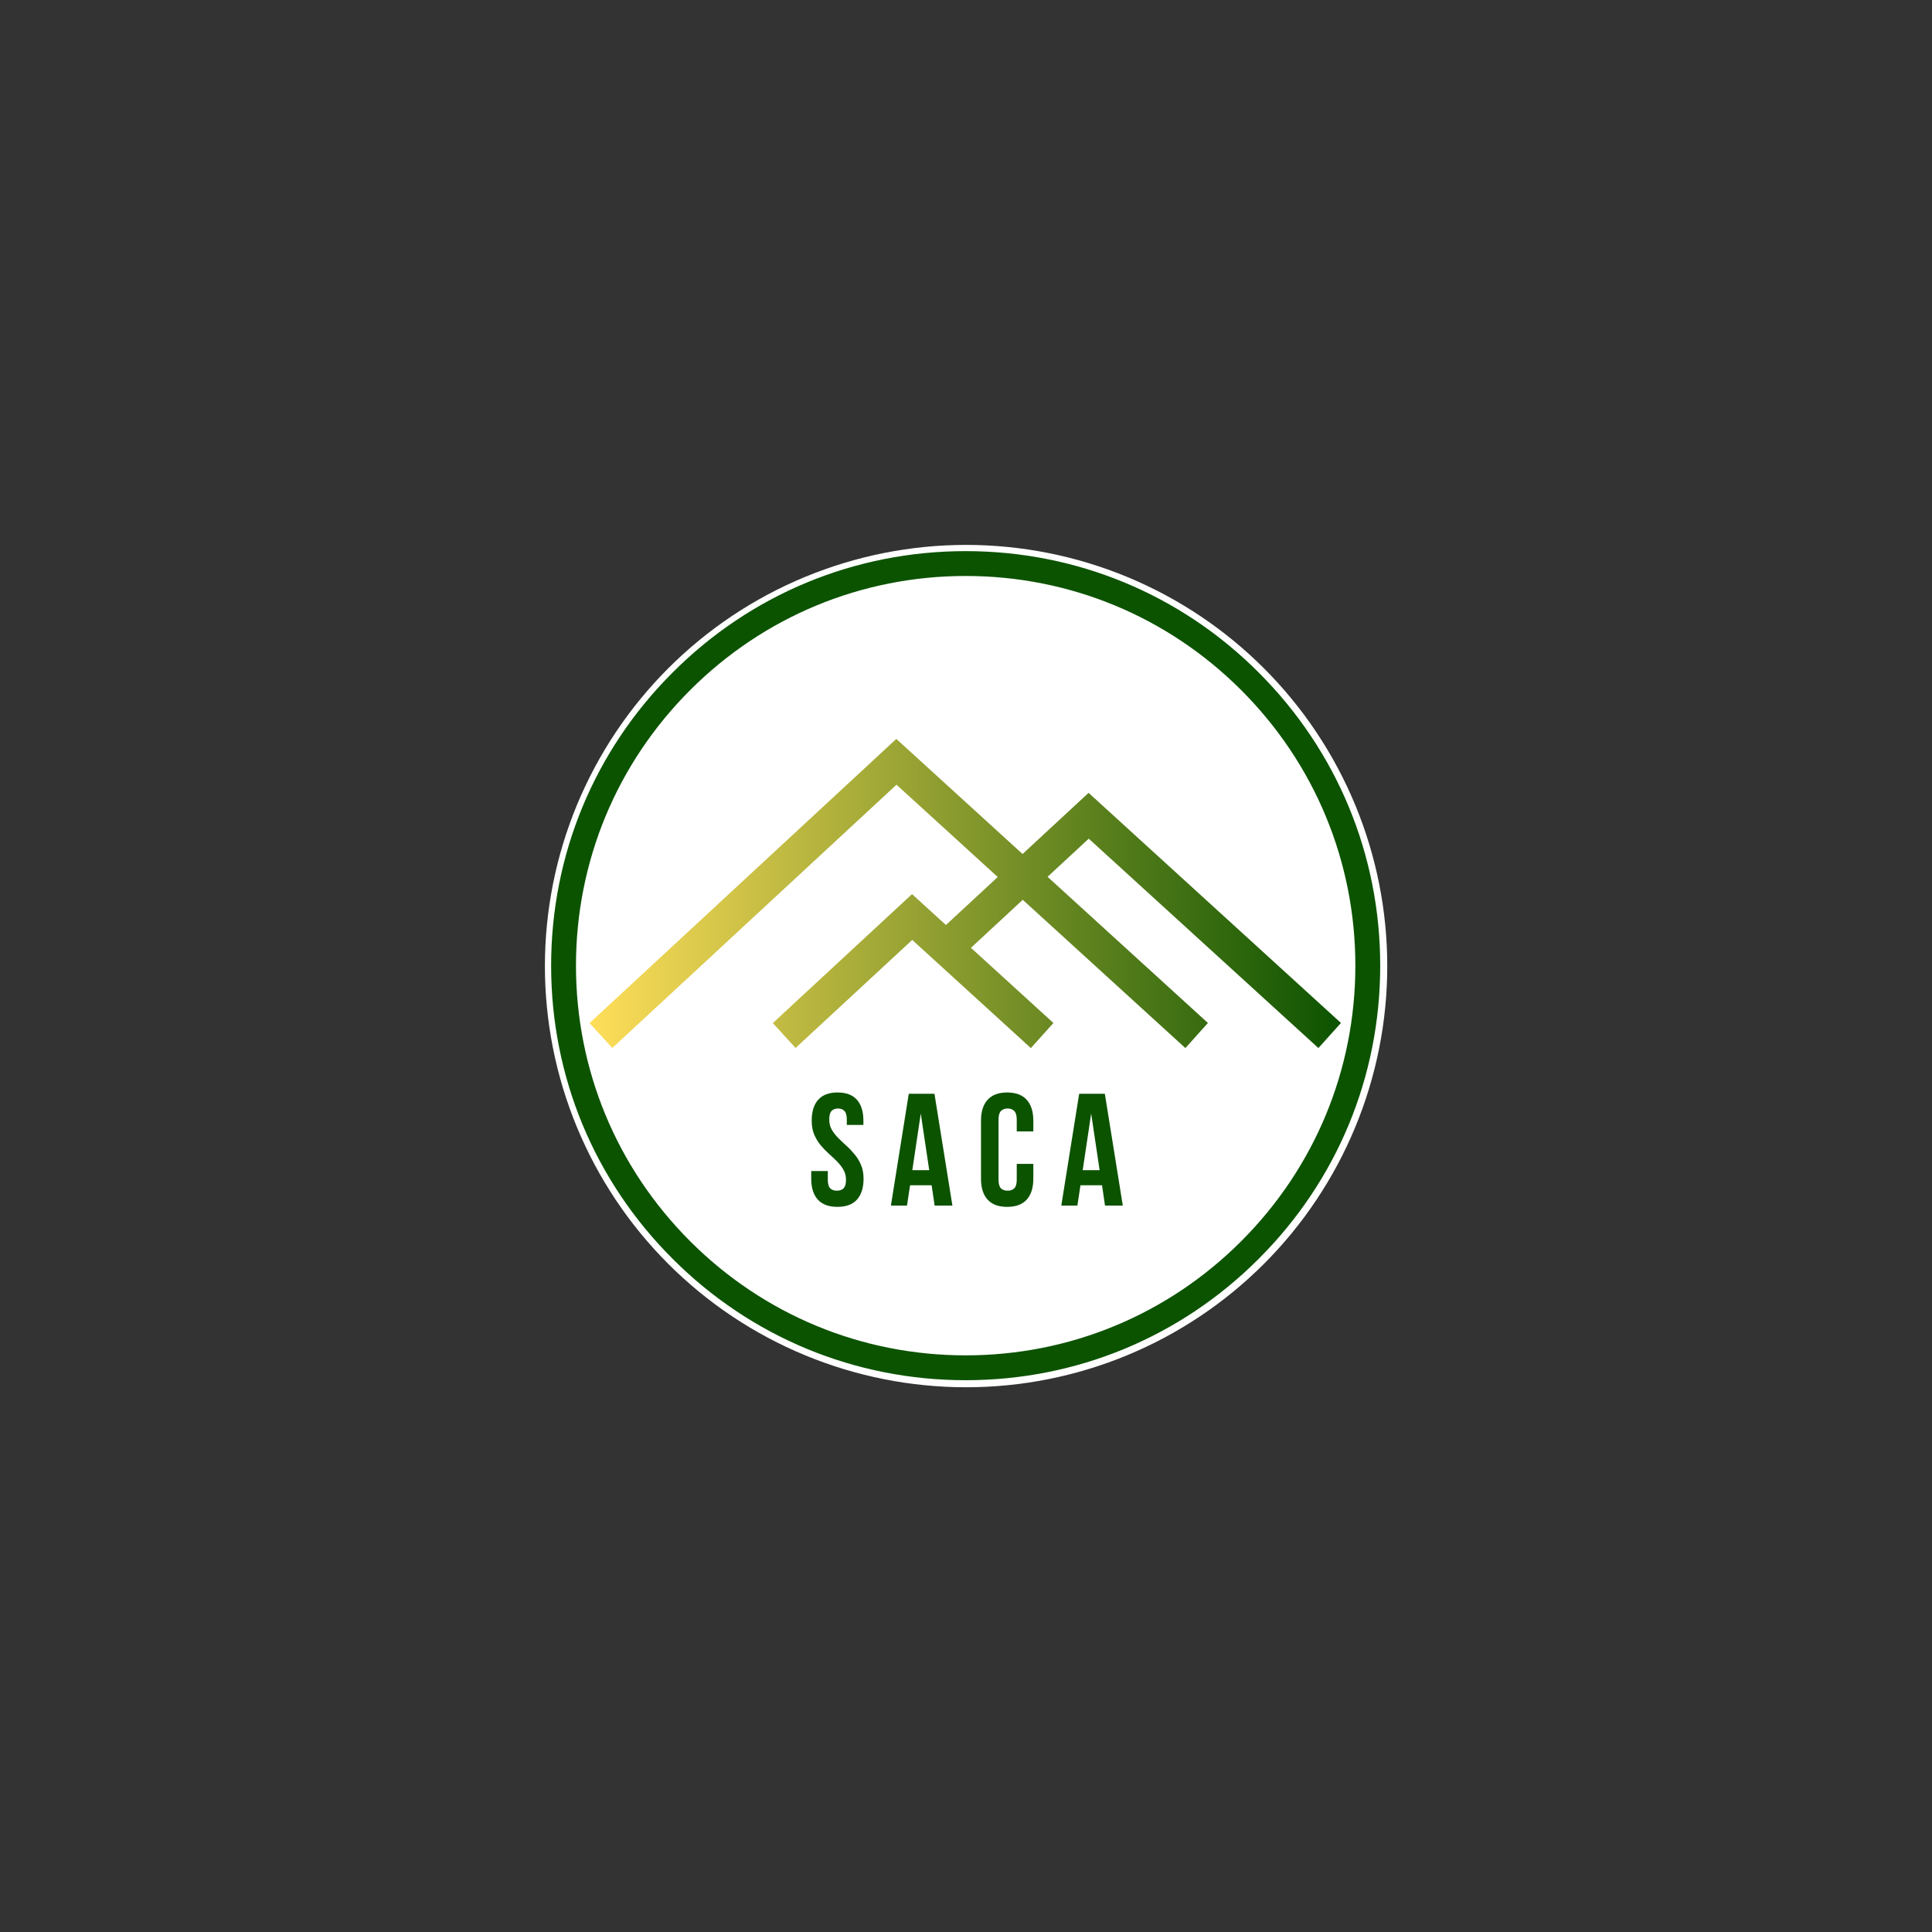 <svg xmlns="http://www.w3.org/2000/svg" xmlns:xlink="http://www.w3.org/1999/xlink" width="500" zoomAndPan="magnify" viewBox="0 0 375 375" height="500" preserveAspectRatio="xMidYMid meet" version="1.0"><rect x="0" y="0" width="375" height="375" fill="#333333" stroke="none"/><defs><g/><clipPath id="64ab3db18a"><path d="M 105.766 105.766 L 269.266 105.766 L 269.266 269.266 L 105.766 269.266 Z M 105.766 105.766 " clip-rule="nonzero"/></clipPath><clipPath id="0ed6700998"><path d="M 106.973 106.973 L 267.898 106.973 L 267.898 267.898 L 106.973 267.898 Z M 106.973 106.973 " clip-rule="nonzero"/></clipPath><clipPath id="47e7f0166d"><path d="M 114.227 143.422 L 260.477 143.422 L 260.477 203.422 L 114.227 203.422 Z M 114.227 143.422 " clip-rule="nonzero"/></clipPath><clipPath id="01896c3dc8"><path d="M 211.324 162.785 L 203.332 170.188 L 234.457 198.559 L 230.082 203.43 L 198.516 174.652 L 188.461 183.969 L 204.469 198.562 L 200.09 203.43 L 177.062 182.438 L 154.418 203.414 L 150.004 198.578 L 177.023 173.547 L 183.605 179.543 L 193.66 170.227 L 174.008 152.312 L 118.848 203.414 L 114.434 198.578 L 173.973 143.422 L 198.477 165.762 L 211.293 153.891 L 260.277 198.555 L 255.902 203.426 Z M 211.324 162.785 " clip-rule="nonzero"/></clipPath><linearGradient x1="-0" gradientTransform="matrix(0.331, 0, 0, 0.333, 114.435, 143.421)" y1="90.014" x2="440.731" gradientUnits="userSpaceOnUse" y2="90.014" id="b5030c6b7f"><stop stop-opacity="1" stop-color="rgb(100%, 87.099%, 34.9%)" offset="0"/><stop stop-opacity="1" stop-color="rgb(99.628%, 86.885%, 34.763%)" offset="0.004"/><stop stop-opacity="1" stop-color="rgb(99.255%, 86.673%, 34.627%)" offset="0.008"/><stop stop-opacity="1" stop-color="rgb(98.883%, 86.459%, 34.489%)" offset="0.012"/><stop stop-opacity="1" stop-color="rgb(98.511%, 86.246%, 34.354%)" offset="0.016"/><stop stop-opacity="1" stop-color="rgb(98.138%, 86.032%, 34.218%)" offset="0.02"/><stop stop-opacity="1" stop-color="rgb(97.766%, 85.82%, 34.082%)" offset="0.023"/><stop stop-opacity="1" stop-color="rgb(97.394%, 85.606%, 33.945%)" offset="0.027"/><stop stop-opacity="1" stop-color="rgb(97.021%, 85.393%, 33.809%)" offset="0.031"/><stop stop-opacity="1" stop-color="rgb(96.649%, 85.179%, 33.672%)" offset="0.035"/><stop stop-opacity="1" stop-color="rgb(96.277%, 84.967%, 33.536%)" offset="0.039"/><stop stop-opacity="1" stop-color="rgb(95.905%, 84.753%, 33.398%)" offset="0.043"/><stop stop-opacity="1" stop-color="rgb(95.532%, 84.54%, 33.263%)" offset="0.047"/><stop stop-opacity="1" stop-color="rgb(95.16%, 84.326%, 33.127%)" offset="0.051"/><stop stop-opacity="1" stop-color="rgb(94.788%, 84.113%, 32.991%)" offset="0.055"/><stop stop-opacity="1" stop-color="rgb(94.415%, 83.899%, 32.854%)" offset="0.059"/><stop stop-opacity="1" stop-color="rgb(94.043%, 83.687%, 32.718%)" offset="0.062"/><stop stop-opacity="1" stop-color="rgb(93.671%, 83.473%, 32.581%)" offset="0.066"/><stop stop-opacity="1" stop-color="rgb(93.298%, 83.26%, 32.445%)" offset="0.07"/><stop stop-opacity="1" stop-color="rgb(92.926%, 83.046%, 32.309%)" offset="0.074"/><stop stop-opacity="1" stop-color="rgb(92.554%, 82.834%, 32.173%)" offset="0.078"/><stop stop-opacity="1" stop-color="rgb(92.181%, 82.62%, 32.036%)" offset="0.082"/><stop stop-opacity="1" stop-color="rgb(91.809%, 82.407%, 31.9%)" offset="0.086"/><stop stop-opacity="1" stop-color="rgb(91.437%, 82.193%, 31.763%)" offset="0.09"/><stop stop-opacity="1" stop-color="rgb(91.064%, 81.981%, 31.627%)" offset="0.094"/><stop stop-opacity="1" stop-color="rgb(90.692%, 81.767%, 31.491%)" offset="0.098"/><stop stop-opacity="1" stop-color="rgb(90.32%, 81.554%, 31.355%)" offset="0.102"/><stop stop-opacity="1" stop-color="rgb(89.948%, 81.34%, 31.218%)" offset="0.105"/><stop stop-opacity="1" stop-color="rgb(89.575%, 81.128%, 31.082%)" offset="0.109"/><stop stop-opacity="1" stop-color="rgb(89.203%, 80.914%, 30.945%)" offset="0.113"/><stop stop-opacity="1" stop-color="rgb(88.831%, 80.701%, 30.809%)" offset="0.117"/><stop stop-opacity="1" stop-color="rgb(88.458%, 80.487%, 30.673%)" offset="0.121"/><stop stop-opacity="1" stop-color="rgb(88.087%, 80.275%, 30.537%)" offset="0.125"/><stop stop-opacity="1" stop-color="rgb(87.715%, 80.061%, 30.4%)" offset="0.129"/><stop stop-opacity="1" stop-color="rgb(87.343%, 79.848%, 30.264%)" offset="0.133"/><stop stop-opacity="1" stop-color="rgb(86.971%, 79.634%, 30.127%)" offset="0.137"/><stop stop-opacity="1" stop-color="rgb(86.598%, 79.42%, 29.991%)" offset="0.141"/><stop stop-opacity="1" stop-color="rgb(86.226%, 79.207%, 29.854%)" offset="0.145"/><stop stop-opacity="1" stop-color="rgb(85.854%, 78.995%, 29.718%)" offset="0.148"/><stop stop-opacity="1" stop-color="rgb(85.481%, 78.781%, 29.582%)" offset="0.152"/><stop stop-opacity="1" stop-color="rgb(85.109%, 78.568%, 29.446%)" offset="0.156"/><stop stop-opacity="1" stop-color="rgb(84.737%, 78.354%, 29.309%)" offset="0.16"/><stop stop-opacity="1" stop-color="rgb(84.364%, 78.142%, 29.173%)" offset="0.164"/><stop stop-opacity="1" stop-color="rgb(83.992%, 77.928%, 29.036%)" offset="0.168"/><stop stop-opacity="1" stop-color="rgb(83.62%, 77.715%, 28.9%)" offset="0.172"/><stop stop-opacity="1" stop-color="rgb(83.247%, 77.501%, 28.764%)" offset="0.176"/><stop stop-opacity="1" stop-color="rgb(82.875%, 77.289%, 28.629%)" offset="0.18"/><stop stop-opacity="1" stop-color="rgb(82.503%, 77.075%, 28.491%)" offset="0.184"/><stop stop-opacity="1" stop-color="rgb(82.13%, 76.862%, 28.355%)" offset="0.188"/><stop stop-opacity="1" stop-color="rgb(81.758%, 76.648%, 28.218%)" offset="0.191"/><stop stop-opacity="1" stop-color="rgb(81.386%, 76.436%, 28.082%)" offset="0.195"/><stop stop-opacity="1" stop-color="rgb(81.013%, 76.222%, 27.946%)" offset="0.199"/><stop stop-opacity="1" stop-color="rgb(80.641%, 76.009%, 27.811%)" offset="0.203"/><stop stop-opacity="1" stop-color="rgb(80.269%, 75.795%, 27.673%)" offset="0.207"/><stop stop-opacity="1" stop-color="rgb(79.897%, 75.581%, 27.538%)" offset="0.211"/><stop stop-opacity="1" stop-color="rgb(79.524%, 75.368%, 27.4%)" offset="0.215"/><stop stop-opacity="1" stop-color="rgb(79.152%, 75.156%, 27.264%)" offset="0.219"/><stop stop-opacity="1" stop-color="rgb(78.78%, 74.942%, 27.129%)" offset="0.223"/><stop stop-opacity="1" stop-color="rgb(78.407%, 74.728%, 26.993%)" offset="0.227"/><stop stop-opacity="1" stop-color="rgb(78.035%, 74.515%, 26.855%)" offset="0.23"/><stop stop-opacity="1" stop-color="rgb(77.663%, 74.303%, 26.72%)" offset="0.234"/><stop stop-opacity="1" stop-color="rgb(77.29%, 74.089%, 26.582%)" offset="0.238"/><stop stop-opacity="1" stop-color="rgb(76.918%, 73.875%, 26.447%)" offset="0.242"/><stop stop-opacity="1" stop-color="rgb(76.546%, 73.662%, 26.311%)" offset="0.246"/><stop stop-opacity="1" stop-color="rgb(76.175%, 73.45%, 26.175%)" offset="0.25"/><stop stop-opacity="1" stop-color="rgb(75.803%, 73.236%, 26.038%)" offset="0.254"/><stop stop-opacity="1" stop-color="rgb(75.43%, 73.022%, 25.902%)" offset="0.258"/><stop stop-opacity="1" stop-color="rgb(75.058%, 72.809%, 25.764%)" offset="0.262"/><stop stop-opacity="1" stop-color="rgb(74.686%, 72.597%, 25.629%)" offset="0.266"/><stop stop-opacity="1" stop-color="rgb(74.313%, 72.383%, 25.491%)" offset="0.27"/><stop stop-opacity="1" stop-color="rgb(73.941%, 72.169%, 25.356%)" offset="0.273"/><stop stop-opacity="1" stop-color="rgb(73.569%, 71.956%, 25.22%)" offset="0.277"/><stop stop-opacity="1" stop-color="rgb(73.196%, 71.742%, 25.084%)" offset="0.281"/><stop stop-opacity="1" stop-color="rgb(72.824%, 71.529%, 24.947%)" offset="0.285"/><stop stop-opacity="1" stop-color="rgb(72.452%, 71.317%, 24.811%)" offset="0.289"/><stop stop-opacity="1" stop-color="rgb(72.079%, 71.103%, 24.673%)" offset="0.293"/><stop stop-opacity="1" stop-color="rgb(71.707%, 70.889%, 24.538%)" offset="0.297"/><stop stop-opacity="1" stop-color="rgb(71.335%, 70.676%, 24.402%)" offset="0.301"/><stop stop-opacity="1" stop-color="rgb(70.963%, 70.464%, 24.266%)" offset="0.305"/><stop stop-opacity="1" stop-color="rgb(70.59%, 70.25%, 24.129%)" offset="0.309"/><stop stop-opacity="1" stop-color="rgb(70.218%, 70.036%, 23.993%)" offset="0.312"/><stop stop-opacity="1" stop-color="rgb(69.846%, 69.823%, 23.856%)" offset="0.316"/><stop stop-opacity="1" stop-color="rgb(69.473%, 69.611%, 23.72%)" offset="0.32"/><stop stop-opacity="1" stop-color="rgb(69.101%, 69.397%, 23.584%)" offset="0.324"/><stop stop-opacity="1" stop-color="rgb(68.729%, 69.183%, 23.448%)" offset="0.328"/><stop stop-opacity="1" stop-color="rgb(68.356%, 68.97%, 23.311%)" offset="0.332"/><stop stop-opacity="1" stop-color="rgb(67.984%, 68.758%, 23.175%)" offset="0.336"/><stop stop-opacity="1" stop-color="rgb(67.612%, 68.544%, 23.038%)" offset="0.34"/><stop stop-opacity="1" stop-color="rgb(67.239%, 68.33%, 22.902%)" offset="0.344"/><stop stop-opacity="1" stop-color="rgb(66.867%, 68.117%, 22.766%)" offset="0.348"/><stop stop-opacity="1" stop-color="rgb(66.495%, 67.905%, 22.63%)" offset="0.352"/><stop stop-opacity="1" stop-color="rgb(66.122%, 67.691%, 22.493%)" offset="0.355"/><stop stop-opacity="1" stop-color="rgb(65.75%, 67.477%, 22.357%)" offset="0.359"/><stop stop-opacity="1" stop-color="rgb(65.378%, 67.264%, 22.22%)" offset="0.363"/><stop stop-opacity="1" stop-color="rgb(65.007%, 67.05%, 22.084%)" offset="0.367"/><stop stop-opacity="1" stop-color="rgb(64.635%, 66.837%, 21.948%)" offset="0.371"/><stop stop-opacity="1" stop-color="rgb(64.262%, 66.624%, 21.812%)" offset="0.375"/><stop stop-opacity="1" stop-color="rgb(63.89%, 66.411%, 21.675%)" offset="0.379"/><stop stop-opacity="1" stop-color="rgb(63.518%, 66.197%, 21.539%)" offset="0.383"/><stop stop-opacity="1" stop-color="rgb(63.145%, 65.984%, 21.402%)" offset="0.387"/><stop stop-opacity="1" stop-color="rgb(62.773%, 65.771%, 21.266%)" offset="0.391"/><stop stop-opacity="1" stop-color="rgb(62.401%, 65.558%, 21.129%)" offset="0.395"/><stop stop-opacity="1" stop-color="rgb(62.029%, 65.344%, 20.993%)" offset="0.398"/><stop stop-opacity="1" stop-color="rgb(61.656%, 65.131%, 20.857%)" offset="0.402"/><stop stop-opacity="1" stop-color="rgb(61.284%, 64.919%, 20.721%)" offset="0.406"/><stop stop-opacity="1" stop-color="rgb(60.912%, 64.705%, 20.584%)" offset="0.41"/><stop stop-opacity="1" stop-color="rgb(60.539%, 64.491%, 20.448%)" offset="0.414"/><stop stop-opacity="1" stop-color="rgb(60.167%, 64.278%, 20.311%)" offset="0.418"/><stop stop-opacity="1" stop-color="rgb(59.795%, 64.066%, 20.175%)" offset="0.422"/><stop stop-opacity="1" stop-color="rgb(59.422%, 63.852%, 20.039%)" offset="0.426"/><stop stop-opacity="1" stop-color="rgb(59.05%, 63.638%, 19.904%)" offset="0.43"/><stop stop-opacity="1" stop-color="rgb(58.678%, 63.425%, 19.766%)" offset="0.434"/><stop stop-opacity="1" stop-color="rgb(58.305%, 63.211%, 19.63%)" offset="0.438"/><stop stop-opacity="1" stop-color="rgb(57.933%, 62.997%, 19.493%)" offset="0.441"/><stop stop-opacity="1" stop-color="rgb(57.561%, 62.785%, 19.357%)" offset="0.445"/><stop stop-opacity="1" stop-color="rgb(57.188%, 62.572%, 19.221%)" offset="0.449"/><stop stop-opacity="1" stop-color="rgb(56.816%, 62.358%, 19.086%)" offset="0.453"/><stop stop-opacity="1" stop-color="rgb(56.444%, 62.144%, 18.948%)" offset="0.457"/><stop stop-opacity="1" stop-color="rgb(56.071%, 61.932%, 18.813%)" offset="0.461"/><stop stop-opacity="1" stop-color="rgb(55.699%, 61.719%, 18.675%)" offset="0.465"/><stop stop-opacity="1" stop-color="rgb(55.327%, 61.505%, 18.539%)" offset="0.469"/><stop stop-opacity="1" stop-color="rgb(54.955%, 61.292%, 18.404%)" offset="0.473"/><stop stop-opacity="1" stop-color="rgb(54.582%, 61.079%, 18.268%)" offset="0.477"/><stop stop-opacity="1" stop-color="rgb(54.21%, 60.866%, 18.13%)" offset="0.48"/><stop stop-opacity="1" stop-color="rgb(53.838%, 60.652%, 17.995%)" offset="0.484"/><stop stop-opacity="1" stop-color="rgb(53.465%, 60.439%, 17.857%)" offset="0.488"/><stop stop-opacity="1" stop-color="rgb(53.094%, 60.226%, 17.722%)" offset="0.492"/><stop stop-opacity="1" stop-color="rgb(52.722%, 60.013%, 17.586%)" offset="0.496"/><stop stop-opacity="1" stop-color="rgb(52.35%, 59.799%, 17.45%)" offset="0.5"/><stop stop-opacity="1" stop-color="rgb(51.978%, 59.586%, 17.313%)" offset="0.504"/><stop stop-opacity="1" stop-color="rgb(51.605%, 59.372%, 17.177%)" offset="0.508"/><stop stop-opacity="1" stop-color="rgb(51.233%, 59.158%, 17.039%)" offset="0.512"/><stop stop-opacity="1" stop-color="rgb(50.861%, 58.946%, 16.904%)" offset="0.516"/><stop stop-opacity="1" stop-color="rgb(50.488%, 58.733%, 16.766%)" offset="0.52"/><stop stop-opacity="1" stop-color="rgb(50.116%, 58.519%, 16.631%)" offset="0.523"/><stop stop-opacity="1" stop-color="rgb(49.744%, 58.305%, 16.495%)" offset="0.527"/><stop stop-opacity="1" stop-color="rgb(49.371%, 58.093%, 16.359%)" offset="0.531"/><stop stop-opacity="1" stop-color="rgb(48.999%, 57.88%, 16.222%)" offset="0.535"/><stop stop-opacity="1" stop-color="rgb(48.627%, 57.666%, 16.086%)" offset="0.539"/><stop stop-opacity="1" stop-color="rgb(48.254%, 57.452%, 15.948%)" offset="0.543"/><stop stop-opacity="1" stop-color="rgb(47.882%, 57.24%, 15.813%)" offset="0.547"/><stop stop-opacity="1" stop-color="rgb(47.51%, 57.027%, 15.677%)" offset="0.551"/><stop stop-opacity="1" stop-color="rgb(47.137%, 56.813%, 15.541%)" offset="0.555"/><stop stop-opacity="1" stop-color="rgb(46.765%, 56.599%, 15.404%)" offset="0.559"/><stop stop-opacity="1" stop-color="rgb(46.393%, 56.387%, 15.268%)" offset="0.562"/><stop stop-opacity="1" stop-color="rgb(46.021%, 56.174%, 15.131%)" offset="0.566"/><stop stop-opacity="1" stop-color="rgb(45.648%, 55.96%, 14.995%)" offset="0.57"/><stop stop-opacity="1" stop-color="rgb(45.276%, 55.746%, 14.859%)" offset="0.574"/><stop stop-opacity="1" stop-color="rgb(44.904%, 55.534%, 14.723%)" offset="0.578"/><stop stop-opacity="1" stop-color="rgb(44.531%, 55.321%, 14.586%)" offset="0.582"/><stop stop-opacity="1" stop-color="rgb(44.159%, 55.107%, 14.45%)" offset="0.586"/><stop stop-opacity="1" stop-color="rgb(43.787%, 54.893%, 14.313%)" offset="0.59"/><stop stop-opacity="1" stop-color="rgb(43.414%, 54.68%, 14.177%)" offset="0.594"/><stop stop-opacity="1" stop-color="rgb(43.042%, 54.466%, 14.041%)" offset="0.598"/><stop stop-opacity="1" stop-color="rgb(42.67%, 54.254%, 13.905%)" offset="0.602"/><stop stop-opacity="1" stop-color="rgb(42.297%, 54.041%, 13.768%)" offset="0.605"/><stop stop-opacity="1" stop-color="rgb(41.925%, 53.827%, 13.632%)" offset="0.609"/><stop stop-opacity="1" stop-color="rgb(41.553%, 53.613%, 13.495%)" offset="0.613"/><stop stop-opacity="1" stop-color="rgb(41.182%, 53.401%, 13.359%)" offset="0.617"/><stop stop-opacity="1" stop-color="rgb(40.81%, 53.188%, 13.223%)" offset="0.621"/><stop stop-opacity="1" stop-color="rgb(40.437%, 52.974%, 13.087%)" offset="0.625"/><stop stop-opacity="1" stop-color="rgb(40.065%, 52.76%, 12.95%)" offset="0.629"/><stop stop-opacity="1" stop-color="rgb(39.693%, 52.548%, 12.814%)" offset="0.633"/><stop stop-opacity="1" stop-color="rgb(39.32%, 52.335%, 12.677%)" offset="0.637"/><stop stop-opacity="1" stop-color="rgb(38.948%, 52.121%, 12.541%)" offset="0.641"/><stop stop-opacity="1" stop-color="rgb(38.576%, 51.907%, 12.404%)" offset="0.645"/><stop stop-opacity="1" stop-color="rgb(38.203%, 51.695%, 12.268%)" offset="0.648"/><stop stop-opacity="1" stop-color="rgb(37.831%, 51.482%, 12.132%)" offset="0.652"/><stop stop-opacity="1" stop-color="rgb(37.459%, 51.268%, 11.996%)" offset="0.656"/><stop stop-opacity="1" stop-color="rgb(37.086%, 51.054%, 11.859%)" offset="0.66"/><stop stop-opacity="1" stop-color="rgb(36.714%, 50.841%, 11.723%)" offset="0.664"/><stop stop-opacity="1" stop-color="rgb(36.342%, 50.627%, 11.586%)" offset="0.668"/><stop stop-opacity="1" stop-color="rgb(35.97%, 50.415%, 11.45%)" offset="0.672"/><stop stop-opacity="1" stop-color="rgb(35.597%, 50.201%, 11.314%)" offset="0.676"/><stop stop-opacity="1" stop-color="rgb(35.225%, 49.988%, 11.179%)" offset="0.68"/><stop stop-opacity="1" stop-color="rgb(34.853%, 49.774%, 11.041%)" offset="0.684"/><stop stop-opacity="1" stop-color="rgb(34.48%, 49.562%, 10.905%)" offset="0.688"/><stop stop-opacity="1" stop-color="rgb(34.108%, 49.348%, 10.768%)" offset="0.691"/><stop stop-opacity="1" stop-color="rgb(33.736%, 49.135%, 10.632%)" offset="0.695"/><stop stop-opacity="1" stop-color="rgb(33.363%, 48.921%, 10.497%)" offset="0.699"/><stop stop-opacity="1" stop-color="rgb(32.991%, 48.709%, 10.361%)" offset="0.703"/><stop stop-opacity="1" stop-color="rgb(32.619%, 48.495%, 10.223%)" offset="0.707"/><stop stop-opacity="1" stop-color="rgb(32.246%, 48.282%, 10.088%)" offset="0.711"/><stop stop-opacity="1" stop-color="rgb(31.874%, 48.068%, 9.95%)" offset="0.715"/><stop stop-opacity="1" stop-color="rgb(31.502%, 47.856%, 9.814%)" offset="0.719"/><stop stop-opacity="1" stop-color="rgb(31.129%, 47.643%, 9.679%)" offset="0.723"/><stop stop-opacity="1" stop-color="rgb(30.757%, 47.429%, 9.543%)" offset="0.727"/><stop stop-opacity="1" stop-color="rgb(30.385%, 47.215%, 9.406%)" offset="0.73"/><stop stop-opacity="1" stop-color="rgb(30.014%, 47.002%, 9.27%)" offset="0.734"/><stop stop-opacity="1" stop-color="rgb(29.642%, 46.788%, 9.132%)" offset="0.738"/><stop stop-opacity="1" stop-color="rgb(29.269%, 46.576%, 8.997%)" offset="0.742"/><stop stop-opacity="1" stop-color="rgb(28.897%, 46.362%, 8.861%)" offset="0.746"/><stop stop-opacity="1" stop-color="rgb(28.525%, 46.149%, 8.725%)" offset="0.75"/><stop stop-opacity="1" stop-color="rgb(28.152%, 45.935%, 8.588%)" offset="0.754"/><stop stop-opacity="1" stop-color="rgb(27.78%, 45.723%, 8.452%)" offset="0.758"/><stop stop-opacity="1" stop-color="rgb(27.408%, 45.509%, 8.315%)" offset="0.762"/><stop stop-opacity="1" stop-color="rgb(27.036%, 45.296%, 8.179%)" offset="0.766"/><stop stop-opacity="1" stop-color="rgb(26.663%, 45.082%, 8.041%)" offset="0.77"/><stop stop-opacity="1" stop-color="rgb(26.291%, 44.87%, 7.906%)" offset="0.773"/><stop stop-opacity="1" stop-color="rgb(25.919%, 44.656%, 7.77%)" offset="0.777"/><stop stop-opacity="1" stop-color="rgb(25.546%, 44.443%, 7.634%)" offset="0.781"/><stop stop-opacity="1" stop-color="rgb(25.174%, 44.229%, 7.497%)" offset="0.785"/><stop stop-opacity="1" stop-color="rgb(24.802%, 44.017%, 7.361%)" offset="0.789"/><stop stop-opacity="1" stop-color="rgb(24.429%, 43.803%, 7.224%)" offset="0.793"/><stop stop-opacity="1" stop-color="rgb(24.057%, 43.59%, 7.088%)" offset="0.797"/><stop stop-opacity="1" stop-color="rgb(23.685%, 43.376%, 6.952%)" offset="0.801"/><stop stop-opacity="1" stop-color="rgb(23.312%, 43.164%, 6.816%)" offset="0.805"/><stop stop-opacity="1" stop-color="rgb(22.94%, 42.95%, 6.679%)" offset="0.809"/><stop stop-opacity="1" stop-color="rgb(22.568%, 42.737%, 6.543%)" offset="0.812"/><stop stop-opacity="1" stop-color="rgb(22.195%, 42.523%, 6.406%)" offset="0.816"/><stop stop-opacity="1" stop-color="rgb(21.823%, 42.31%, 6.27%)" offset="0.82"/><stop stop-opacity="1" stop-color="rgb(21.451%, 42.096%, 6.134%)" offset="0.824"/><stop stop-opacity="1" stop-color="rgb(21.078%, 41.884%, 5.998%)" offset="0.828"/><stop stop-opacity="1" stop-color="rgb(20.706%, 41.67%, 5.861%)" offset="0.832"/><stop stop-opacity="1" stop-color="rgb(20.334%, 41.457%, 5.725%)" offset="0.836"/><stop stop-opacity="1" stop-color="rgb(19.962%, 41.243%, 5.588%)" offset="0.84"/><stop stop-opacity="1" stop-color="rgb(19.589%, 41.031%, 5.452%)" offset="0.844"/><stop stop-opacity="1" stop-color="rgb(19.217%, 40.817%, 5.316%)" offset="0.848"/><stop stop-opacity="1" stop-color="rgb(18.845%, 40.604%, 5.18%)" offset="0.852"/><stop stop-opacity="1" stop-color="rgb(18.472%, 40.39%, 5.043%)" offset="0.855"/><stop stop-opacity="1" stop-color="rgb(18.102%, 40.178%, 4.907%)" offset="0.859"/><stop stop-opacity="1" stop-color="rgb(17.729%, 39.964%, 4.77%)" offset="0.863"/><stop stop-opacity="1" stop-color="rgb(17.357%, 39.751%, 4.634%)" offset="0.867"/><stop stop-opacity="1" stop-color="rgb(16.985%, 39.537%, 4.498%)" offset="0.871"/><stop stop-opacity="1" stop-color="rgb(16.612%, 39.325%, 4.362%)" offset="0.875"/><stop stop-opacity="1" stop-color="rgb(16.24%, 39.111%, 4.225%)" offset="0.879"/><stop stop-opacity="1" stop-color="rgb(15.868%, 38.898%, 4.089%)" offset="0.883"/><stop stop-opacity="1" stop-color="rgb(15.495%, 38.684%, 3.952%)" offset="0.887"/><stop stop-opacity="1" stop-color="rgb(15.123%, 38.47%, 3.816%)" offset="0.891"/><stop stop-opacity="1" stop-color="rgb(14.751%, 38.257%, 3.679%)" offset="0.895"/><stop stop-opacity="1" stop-color="rgb(14.378%, 38.045%, 3.543%)" offset="0.898"/><stop stop-opacity="1" stop-color="rgb(14.006%, 37.831%, 3.407%)" offset="0.902"/><stop stop-opacity="1" stop-color="rgb(13.634%, 37.617%, 3.271%)" offset="0.906"/><stop stop-opacity="1" stop-color="rgb(13.261%, 37.404%, 3.134%)" offset="0.91"/><stop stop-opacity="1" stop-color="rgb(12.889%, 37.192%, 2.998%)" offset="0.914"/><stop stop-opacity="1" stop-color="rgb(12.517%, 36.978%, 2.861%)" offset="0.918"/><stop stop-opacity="1" stop-color="rgb(12.144%, 36.765%, 2.725%)" offset="0.922"/><stop stop-opacity="1" stop-color="rgb(11.772%, 36.551%, 2.589%)" offset="0.926"/><stop stop-opacity="1" stop-color="rgb(11.4%, 36.339%, 2.454%)" offset="0.93"/><stop stop-opacity="1" stop-color="rgb(11.028%, 36.125%, 2.316%)" offset="0.934"/><stop stop-opacity="1" stop-color="rgb(10.655%, 35.912%, 2.18%)" offset="0.938"/><stop stop-opacity="1" stop-color="rgb(10.283%, 35.698%, 2.043%)" offset="0.941"/><stop stop-opacity="1" stop-color="rgb(9.911%, 35.486%, 1.907%)" offset="0.945"/><stop stop-opacity="1" stop-color="rgb(9.538%, 35.272%, 1.772%)" offset="0.949"/><stop stop-opacity="1" stop-color="rgb(9.166%, 35.059%, 1.636%)" offset="0.953"/><stop stop-opacity="1" stop-color="rgb(8.794%, 34.845%, 1.498%)" offset="0.957"/><stop stop-opacity="1" stop-color="rgb(8.421%, 34.631%, 1.363%)" offset="0.961"/><stop stop-opacity="1" stop-color="rgb(8.049%, 34.418%, 1.225%)" offset="0.965"/><stop stop-opacity="1" stop-color="rgb(7.677%, 34.206%, 1.089%)" offset="0.969"/><stop stop-opacity="1" stop-color="rgb(7.304%, 33.992%, 0.954%)" offset="0.973"/><stop stop-opacity="1" stop-color="rgb(6.934%, 33.778%, 0.818%)" offset="0.977"/><stop stop-opacity="1" stop-color="rgb(6.561%, 33.565%, 0.681%)" offset="0.98"/><stop stop-opacity="1" stop-color="rgb(6.189%, 33.353%, 0.545%)" offset="0.984"/><stop stop-opacity="1" stop-color="rgb(5.817%, 33.139%, 0.407%)" offset="0.988"/><stop stop-opacity="1" stop-color="rgb(5.444%, 32.925%, 0.272%)" offset="0.992"/><stop stop-opacity="1" stop-color="rgb(5.072%, 32.712%, 0.136%)" offset="0.996"/><stop stop-opacity="1" stop-color="rgb(4.7%, 32.5%, 0%)" offset="1"/></linearGradient></defs><g clip-path="url(#64ab3db18a)"><path fill="#ffffff" d="M 269.266 187.516 C 269.266 188.855 269.234 190.191 269.168 191.527 C 269.102 192.863 269.004 194.199 268.871 195.531 C 268.742 196.859 268.578 198.188 268.383 199.512 C 268.184 200.836 267.957 202.152 267.695 203.465 C 267.434 204.777 267.141 206.082 266.816 207.379 C 266.492 208.68 266.133 209.969 265.746 211.246 C 265.359 212.527 264.938 213.797 264.488 215.059 C 264.035 216.316 263.555 217.566 263.043 218.801 C 262.531 220.035 261.988 221.258 261.418 222.469 C 260.844 223.68 260.246 224.875 259.613 226.055 C 258.984 227.234 258.324 228.398 257.637 229.543 C 256.949 230.691 256.23 231.82 255.488 232.934 C 254.746 234.047 253.977 235.141 253.18 236.215 C 252.383 237.289 251.559 238.344 250.711 239.379 C 249.859 240.414 248.988 241.426 248.09 242.418 C 247.191 243.406 246.27 244.375 245.324 245.324 C 244.375 246.27 243.406 247.191 242.418 248.09 C 241.426 248.988 240.414 249.859 239.379 250.711 C 238.344 251.559 237.289 252.383 236.215 253.18 C 235.141 253.977 234.047 254.746 232.934 255.488 C 231.82 256.23 230.691 256.949 229.543 257.637 C 228.398 258.324 227.234 258.984 226.055 259.613 C 224.875 260.246 223.68 260.844 222.469 261.418 C 221.258 261.988 220.035 262.531 218.801 263.043 C 217.566 263.555 216.316 264.035 215.059 264.488 C 213.797 264.938 212.527 265.359 211.246 265.746 C 209.969 266.133 208.68 266.492 207.379 266.816 C 206.082 267.141 204.777 267.434 203.465 267.695 C 202.152 267.957 200.836 268.184 199.512 268.383 C 198.188 268.578 196.859 268.742 195.531 268.871 C 194.199 269.004 192.863 269.102 191.527 269.168 C 190.191 269.234 188.855 269.266 187.516 269.266 C 186.18 269.266 184.84 269.234 183.504 269.168 C 182.168 269.102 180.836 269.004 179.504 268.871 C 178.172 268.742 176.844 268.578 175.52 268.383 C 174.199 268.184 172.879 267.957 171.566 267.695 C 170.254 267.434 168.949 267.141 167.652 266.816 C 166.355 266.492 165.066 266.133 163.785 265.746 C 162.504 265.359 161.234 264.938 159.977 264.488 C 158.715 264.035 157.469 263.555 156.23 263.043 C 154.996 262.531 153.773 261.988 152.562 261.418 C 151.355 260.844 150.16 260.246 148.98 259.613 C 147.801 258.984 146.637 258.324 145.488 257.637 C 144.34 256.949 143.211 256.23 142.098 255.488 C 140.984 254.746 139.895 253.977 138.816 253.18 C 137.742 252.383 136.688 251.559 135.656 250.711 C 134.621 249.859 133.609 248.988 132.617 248.09 C 131.625 247.191 130.656 246.27 129.711 245.324 C 128.766 244.375 127.844 243.406 126.945 242.418 C 126.047 241.426 125.172 240.414 124.324 239.379 C 123.473 238.344 122.652 237.289 121.855 236.215 C 121.059 235.141 120.289 234.047 119.543 232.934 C 118.801 231.82 118.086 230.691 117.398 229.543 C 116.711 228.398 116.051 227.234 115.418 226.055 C 114.789 224.875 114.188 223.68 113.617 222.469 C 113.043 221.258 112.5 220.035 111.988 218.801 C 111.477 217.566 110.996 216.316 110.547 215.059 C 110.094 213.797 109.676 212.527 109.285 211.246 C 108.898 209.969 108.543 208.68 108.215 207.379 C 107.891 206.082 107.598 204.777 107.336 203.465 C 107.078 202.152 106.848 200.836 106.652 199.512 C 106.453 198.188 106.293 196.859 106.16 195.531 C 106.027 194.199 105.93 192.863 105.863 191.527 C 105.801 190.191 105.766 188.855 105.766 187.516 C 105.766 186.18 105.801 184.84 105.863 183.504 C 105.93 182.168 106.027 180.836 106.16 179.504 C 106.293 178.172 106.453 176.844 106.652 175.52 C 106.848 174.199 107.078 172.879 107.336 171.566 C 107.598 170.254 107.891 168.949 108.215 167.652 C 108.543 166.355 108.898 165.066 109.285 163.785 C 109.676 162.504 110.094 161.234 110.547 159.977 C 110.996 158.715 111.477 157.469 111.988 156.23 C 112.5 154.996 113.043 153.773 113.617 152.562 C 114.188 151.355 114.789 150.16 115.418 148.98 C 116.051 147.801 116.711 146.637 117.398 145.488 C 118.086 144.34 118.801 143.211 119.543 142.098 C 120.289 140.984 121.059 139.895 121.855 138.816 C 122.652 137.742 123.473 136.688 124.324 135.656 C 125.172 134.621 126.047 133.609 126.945 132.617 C 127.844 131.625 128.766 130.656 129.711 129.711 C 130.656 128.766 131.625 127.844 132.617 126.945 C 133.609 126.047 134.621 125.172 135.656 124.324 C 136.688 123.473 137.742 122.652 138.816 121.855 C 139.895 121.059 140.984 120.289 142.098 119.543 C 143.211 118.801 144.34 118.086 145.488 117.398 C 146.637 116.711 147.801 116.051 148.98 115.418 C 150.16 114.789 151.355 114.188 152.562 113.617 C 153.773 113.043 154.996 112.5 156.23 111.988 C 157.469 111.477 158.715 110.996 159.977 110.547 C 161.234 110.094 162.504 109.676 163.785 109.285 C 165.066 108.898 166.355 108.543 167.652 108.215 C 168.949 107.891 170.254 107.598 171.566 107.336 C 172.879 107.078 174.199 106.848 175.52 106.652 C 176.844 106.453 178.172 106.293 179.504 106.16 C 180.836 106.027 182.168 105.93 183.504 105.863 C 184.84 105.801 186.18 105.766 187.516 105.766 C 188.855 105.766 190.191 105.801 191.527 105.863 C 192.863 105.93 194.199 106.027 195.531 106.16 C 196.859 106.293 198.188 106.453 199.512 106.652 C 200.836 106.848 202.152 107.078 203.465 107.336 C 204.777 107.598 206.082 107.891 207.379 108.215 C 208.68 108.543 209.969 108.898 211.246 109.285 C 212.527 109.676 213.797 110.094 215.059 110.547 C 216.316 110.996 217.566 111.477 218.801 111.988 C 220.035 112.5 221.258 113.043 222.469 113.617 C 223.68 114.188 224.875 114.789 226.055 115.418 C 227.234 116.051 228.398 116.711 229.543 117.398 C 230.691 118.086 231.82 118.801 232.934 119.543 C 234.047 120.289 235.141 121.059 236.215 121.855 C 237.289 122.652 238.344 123.473 239.379 124.324 C 240.414 125.172 241.426 126.047 242.418 126.945 C 243.406 127.844 244.375 128.766 245.324 129.711 C 246.27 130.656 247.191 131.625 248.09 132.617 C 248.988 133.609 249.859 134.621 250.711 135.656 C 251.559 136.688 252.383 137.742 253.18 138.816 C 253.977 139.895 254.746 140.984 255.488 142.098 C 256.23 143.211 256.949 144.34 257.637 145.488 C 258.324 146.637 258.984 147.801 259.613 148.98 C 260.246 150.16 260.844 151.355 261.418 152.562 C 261.988 153.773 262.531 154.996 263.043 156.23 C 263.555 157.469 264.035 158.715 264.488 159.977 C 264.938 161.234 265.359 162.504 265.746 163.785 C 266.133 165.066 266.492 166.355 266.816 167.652 C 267.141 168.949 267.434 170.254 267.695 171.566 C 267.957 172.879 268.184 174.199 268.383 175.52 C 268.578 176.844 268.742 178.172 268.871 179.504 C 269.004 180.836 269.102 182.168 269.168 183.504 C 269.234 184.84 269.266 186.18 269.266 187.516 Z M 269.266 187.516 " fill-opacity="1" fill-rule="nonzero"/></g><g clip-path="url(#0ed6700998)"><path fill="#0c5300" d="M 187.438 267.898 C 165.953 267.898 145.727 259.535 130.547 244.324 C 115.336 229.145 106.973 208.918 106.973 187.438 C 106.973 165.953 115.336 145.727 130.547 130.547 C 145.727 115.336 165.953 106.973 187.438 106.973 C 208.918 106.973 229.145 115.336 244.324 130.547 C 259.535 145.758 267.898 165.953 267.898 187.438 C 267.898 208.918 259.535 229.145 244.324 244.324 C 229.145 259.535 208.918 267.898 187.438 267.898 Z M 187.438 111.797 C 167.238 111.797 148.234 119.676 133.953 133.953 C 119.676 148.234 111.797 167.238 111.797 187.438 C 111.797 207.633 119.676 226.637 133.953 240.918 C 148.234 255.195 167.238 263.074 187.438 263.074 C 207.633 263.074 226.637 255.195 240.918 240.918 C 255.195 226.637 263.074 207.633 263.074 187.438 C 263.074 167.238 255.195 148.234 240.918 133.953 C 226.637 119.676 207.633 111.797 187.438 111.797 Z M 187.438 111.797 " fill-opacity="1" fill-rule="nonzero"/></g><g clip-path="url(#47e7f0166d)"><g clip-path="url(#01896c3dc8)"><path fill="url(#b5030c6b7f)" d="M 114.434 143.422 L 114.434 203.422 L 260.277 203.422 L 260.277 143.422 Z M 114.434 143.422 " fill-rule="nonzero"/></g></g><g fill="#0c5300" fill-opacity="1"><g transform="translate(156.74, 234.002)"><g><path d="M 0.812 -16.484 C 0.812 -18.242 1.227 -19.594 2.062 -20.531 C 2.895 -21.477 4.148 -21.953 5.828 -21.953 C 7.504 -21.953 8.758 -21.477 9.594 -20.531 C 10.426 -19.594 10.844 -18.242 10.844 -16.484 L 10.844 -15.656 L 7.625 -15.656 L 7.625 -16.703 C 7.625 -17.492 7.473 -18.047 7.172 -18.359 C 6.879 -18.68 6.461 -18.844 5.922 -18.844 C 5.379 -18.844 4.957 -18.68 4.656 -18.359 C 4.363 -18.047 4.219 -17.492 4.219 -16.703 C 4.219 -15.961 4.379 -15.305 4.703 -14.734 C 5.035 -14.172 5.453 -13.633 5.953 -13.125 C 6.453 -12.625 6.984 -12.117 7.547 -11.609 C 8.117 -11.098 8.648 -10.539 9.141 -9.938 C 9.641 -9.344 10.051 -8.664 10.375 -7.906 C 10.707 -7.145 10.875 -6.242 10.875 -5.203 C 10.875 -3.453 10.445 -2.102 9.594 -1.156 C 8.738 -0.219 7.473 0.25 5.797 0.25 C 4.117 0.25 2.852 -0.219 2 -1.156 C 1.145 -2.102 0.719 -3.453 0.719 -5.203 L 0.719 -6.703 L 3.938 -6.703 L 3.938 -4.984 C 3.938 -4.203 4.094 -3.656 4.406 -3.344 C 4.727 -3.039 5.16 -2.891 5.703 -2.891 C 6.242 -2.891 6.672 -3.039 6.984 -3.344 C 7.305 -3.656 7.469 -4.203 7.469 -4.984 C 7.469 -5.734 7.301 -6.391 6.969 -6.953 C 6.645 -7.523 6.234 -8.062 5.734 -8.562 C 5.234 -9.07 4.695 -9.578 4.125 -10.078 C 3.562 -10.586 3.031 -11.141 2.531 -11.734 C 2.039 -12.336 1.629 -13.02 1.297 -13.781 C 0.973 -14.551 0.812 -15.453 0.812 -16.484 Z M 0.812 -16.484 "/></g></g></g><g fill="#0c5300" fill-opacity="1"><g transform="translate(172.58, 234.002)"><g><path d="M 12.281 0 L 8.828 0 L 8.25 -3.938 L 4.062 -3.938 L 3.469 0 L 0.344 0 L 3.812 -21.703 L 8.797 -21.703 Z M 4.5 -6.875 L 7.781 -6.875 L 6.141 -17.859 Z M 4.5 -6.875 "/></g></g></g><g fill="#0c5300" fill-opacity="1"><g transform="translate(189.442, 234.002)"><g><path d="M 11.125 -8.094 L 11.125 -5.203 C 11.125 -3.453 10.695 -2.102 9.844 -1.156 C 8.988 -0.219 7.723 0.25 6.047 0.25 C 4.367 0.25 3.102 -0.219 2.25 -1.156 C 1.395 -2.102 0.969 -3.453 0.969 -5.203 L 0.969 -16.484 C 0.969 -18.242 1.395 -19.594 2.25 -20.531 C 3.102 -21.477 4.367 -21.953 6.047 -21.953 C 7.723 -21.953 8.988 -21.477 9.844 -20.531 C 10.695 -19.594 11.125 -18.242 11.125 -16.484 L 11.125 -14.391 L 7.906 -14.391 L 7.906 -16.703 C 7.906 -17.492 7.742 -18.047 7.422 -18.359 C 7.098 -18.68 6.672 -18.844 6.141 -18.844 C 5.598 -18.844 5.164 -18.68 4.844 -18.359 C 4.531 -18.047 4.375 -17.492 4.375 -16.703 L 4.375 -4.984 C 4.375 -4.203 4.531 -3.656 4.844 -3.344 C 5.164 -3.039 5.598 -2.891 6.141 -2.891 C 6.672 -2.891 7.098 -3.039 7.422 -3.344 C 7.742 -3.656 7.906 -4.203 7.906 -4.984 L 7.906 -8.094 Z M 11.125 -8.094 "/></g></g></g><g fill="#0c5300" fill-opacity="1"><g transform="translate(205.654, 234.002)"><g><path d="M 12.281 0 L 8.828 0 L 8.25 -3.938 L 4.062 -3.938 L 3.469 0 L 0.344 0 L 3.812 -21.703 L 8.797 -21.703 Z M 4.5 -6.875 L 7.781 -6.875 L 6.141 -17.859 Z M 4.5 -6.875 "/></g></g></g></svg>